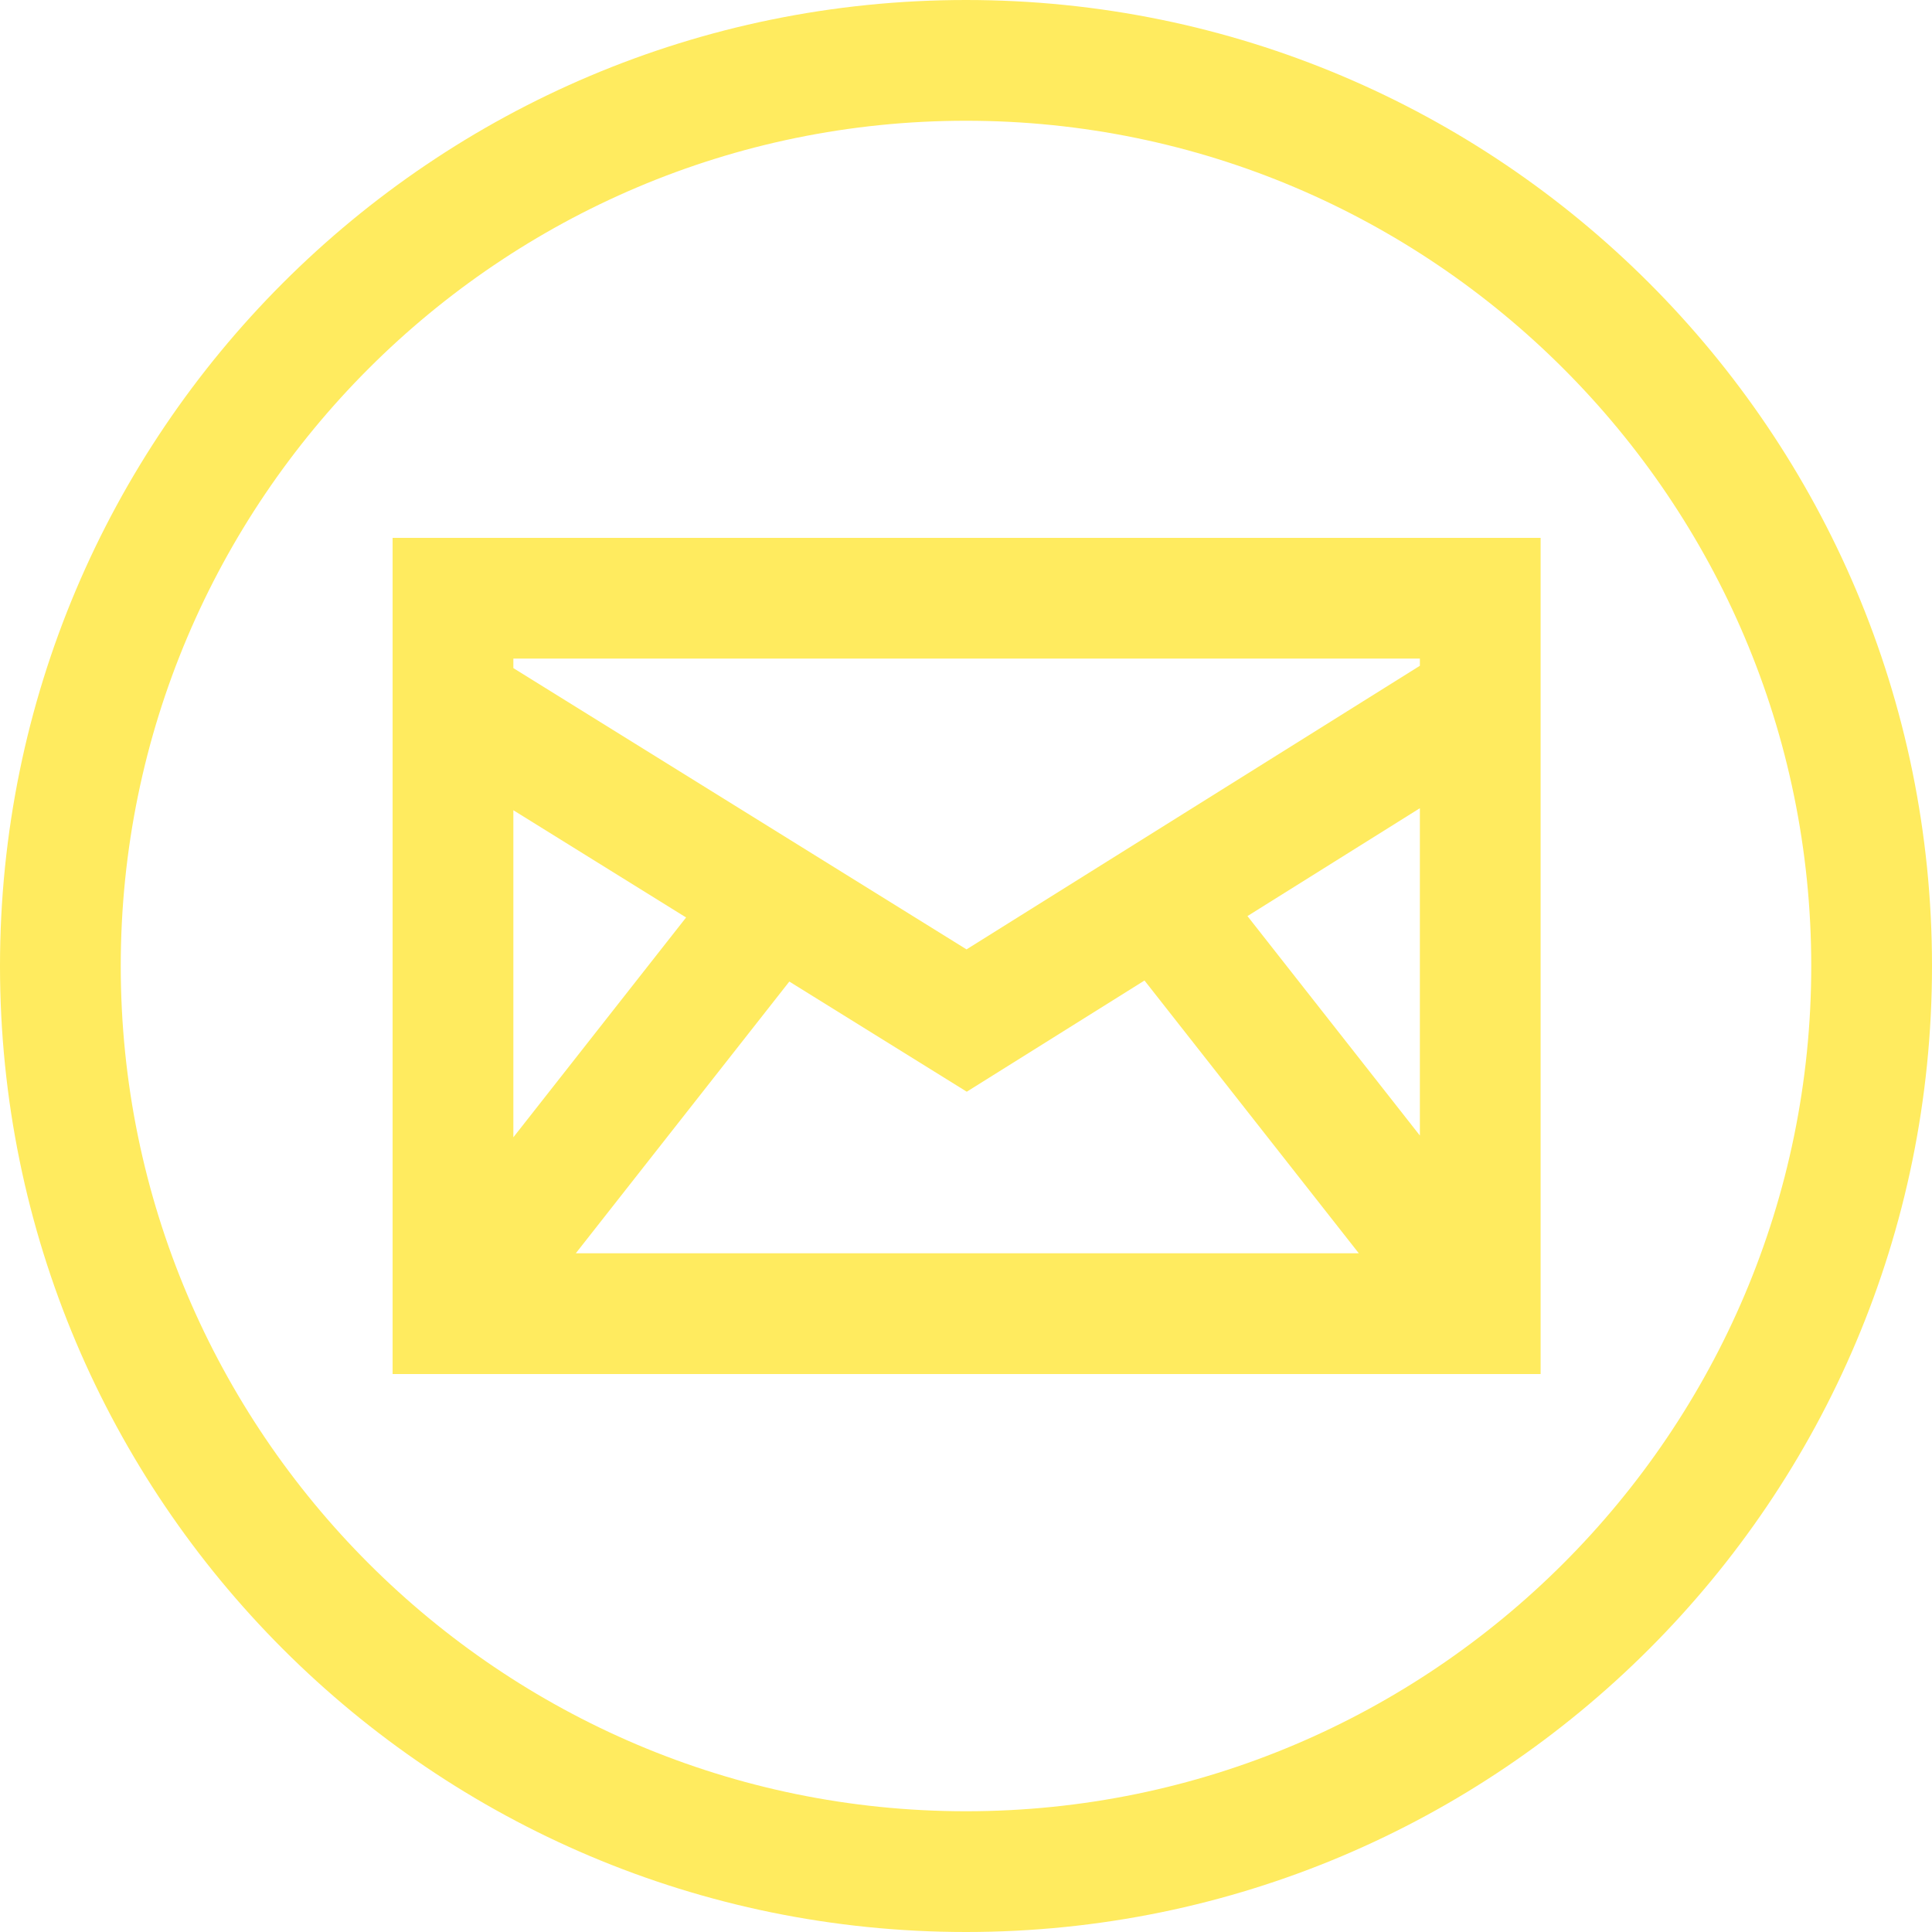 <?xml version="1.0" encoding="iso-8859-1"?>
<!-- Generator: Adobe Illustrator 19.0.0, SVG Export Plug-In . SVG Version: 6.00 Build 0)  -->
<svg version="1.1" id="Capa_1" xmlns="http://www.w3.org/2000/svg" xmlns:xlink="http://www.w3.org/1999/xlink" x="0px" y="0px"
	 viewBox="0 0 490 490" style="enable-background:new 0 0 490 490; fill: #ffeb5f;" xml:space="preserve">
<g>
	<path d="M245,0C109.69,0,0,109.689,0,245c0,135.31,109.69,245,245,245s245-109.69,245-245C490,109.689,380.31,0,245,0z
		 M245,459.375c-118.206,0-214.375-96.169-214.375-214.375c0-118.207,96.169-214.375,214.375-214.375
		c118.207,0,214.375,96.168,214.375,214.375C459.375,363.206,363.207,459.375,245,459.375z"/>
	<path d="M99.576,348.484h291.162V136.411H99.576V348.484z M316.384,232.342l43.729-27.361v83.02L316.384,232.342z M290.272,248.68
		l54.35,69.178H146.039l54.152-68.912l45.004,27.939L290.272,248.68z M130.201,288.445v-82.949l43.809,27.198L130.201,288.445z
		 M360.113,167.036v1.822l-114.978,71.929l-114.934-71.337v-2.414H360.113z"/>
</g>
<g>
</g>
<g>
</g>
<g>
</g>
<g>
</g>
<g>
</g>
<g>
</g>
<g>
</g>
<g>
</g>
<g>
</g>
<g>
</g>
<g>
</g>
<g>
</g>
<g>
</g>
<g>
</g>
<g>
</g>
</svg>
